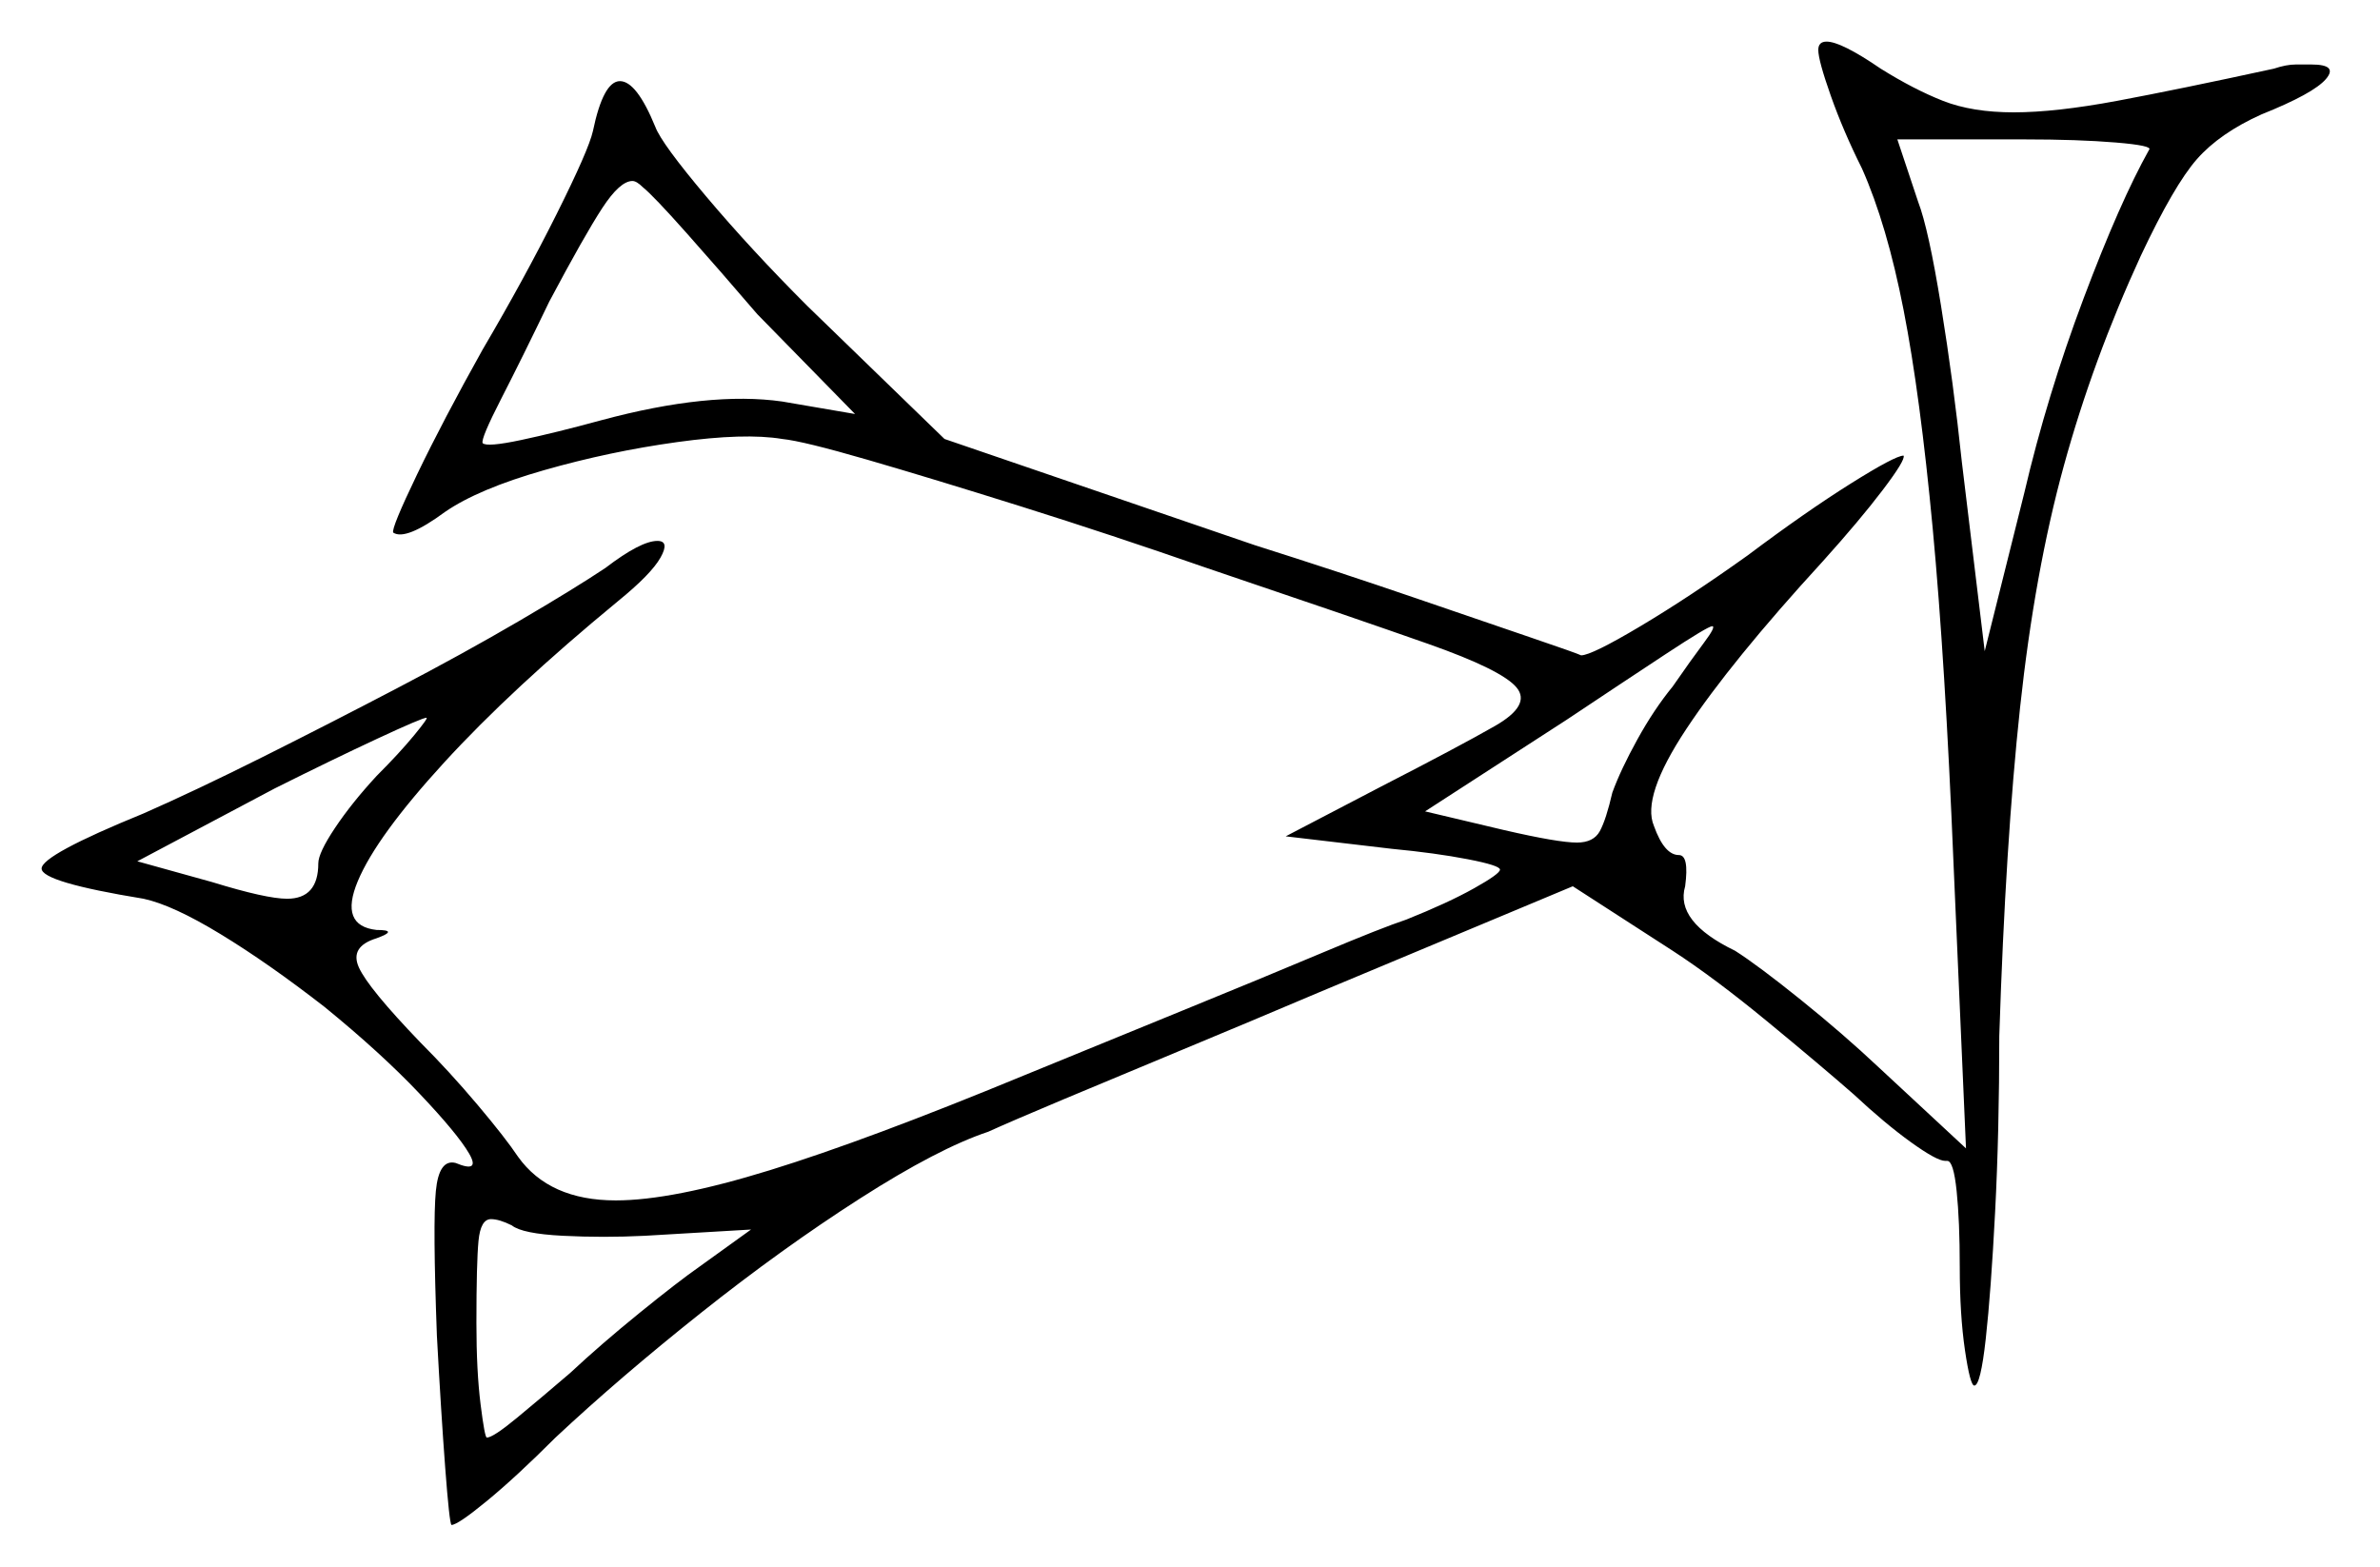 <svg xmlns="http://www.w3.org/2000/svg" width="572.0" height="376.5" viewBox="0 0 572.0 376.5"><path d="M180.5 295.5 155.0 297.0Q145.0 297.5 135.25 297.0Q125.5 296.5 123.0 294.5Q120.0 293.0 118.0 293.0Q115.5 293.0 115.0 298.25Q114.5 303.5 114.5 318.0Q114.5 329.5 115.5 337.5Q116.5 345.5 117.0 345.5Q118.5 345.5 124.25 340.75Q130.0 336.0 137.0 330.0Q144.5 323.0 153.75 315.5Q163.0 308.0 168.0 304.5ZM90.5 186.5Q96.0 181.0 99.5 176.75Q103.0 172.5 102.5 172.5Q101.5 172.5 90.75 177.5Q80.0 182.5 66.0 189.5L33.0 207.0L51.0 212.0Q64.0 216.0 69.0 216.0Q76.5 216.0 76.5 207.5Q76.5 205.0 80.5 199.0Q84.5 193.0 90.5 186.5ZM402.0 165.0Q406.5 158.5 409.5 154.5Q412.5 150.5 411.5 150.5Q410.5 150.5 400.25 157.25Q390.0 164.0 376.5 173.0L342.5 195.0L361.5 199.5Q374.5 202.5 379.0 202.5Q383.0 202.5 384.5 199.75Q386.0 197.0 387.5 190.5Q389.5 185.0 393.5 177.75Q397.5 170.5 402.0 165.0ZM205.5 99.5 182.0 75.5Q173.0 65.0 165.0 56.0Q157.0 47.0 154.5 45.0Q153.0 43.5 152.0 43.5Q149.0 43.5 144.75 50.0Q140.5 56.5 132.0 72.5Q125.5 86.0 120.5 95.75Q115.5 105.5 116.0 106.5Q117.0 107.5 125.25 105.75Q133.5 104.0 144.5 101.0Q170.5 94.0 188.0 96.5ZM516.5 36.0Q517.5 35.0 508.5 34.25Q499.5 33.5 486.5 33.5H456.0L461.0 48.5Q463.5 55.0 466.5 73.5Q469.5 92.0 471.5 111.0L477.0 156.5L486.5 118.5Q492.0 95.0 500.75 71.75Q509.5 48.5 516.5 36.0ZM34.5 195.5Q47.0 190.0 63.0 182.0Q79.0 174.0 95.25 165.5Q111.5 157.0 124.75 149.25Q138.0 141.5 145.5 136.5Q154.0 130.0 158.0 130.0Q161.0 130.0 158.75 134.0Q156.5 138.0 148.5 144.5Q123.0 165.5 106.75 183.25Q90.5 201.0 86.0 211.75Q81.5 222.5 90.5 223.5Q96.0 223.5 90.5 225.5Q84.0 227.5 86.25 232.5Q88.5 237.5 101.0 250.5Q108.0 257.5 114.75 265.5Q121.5 273.5 124.5 278.0Q132.0 288.5 148.0 288.5Q161.5 288.5 185.0 281.25Q208.5 274.0 246.0 258.5Q265.5 250.5 284.5 242.75Q303.5 235.0 317.75 229.0Q332.0 223.0 338.0 221.0Q348.0 217.0 354.25 213.5Q360.5 210.0 360.5 209.0Q360.5 208.0 352.75 206.5Q345.0 205.0 334.5 204.0L309.0 201.0L332.0 189.0Q350.5 179.5 359.25 174.5Q368.0 169.5 364.5 165.25Q361.0 161.0 343.25 154.75Q325.5 148.5 290.0 136.5Q267.0 128.5 245.5 121.75Q224.0 115.0 208.5 110.5Q193.0 106.0 188.0 105.5Q179.0 104.0 162.75 106.25Q146.5 108.5 130.75 113.0Q115.0 117.5 107.0 123.0Q97.5 130.0 94.5 128.0Q94.0 127.0 100.25 114.0Q106.5 101.0 116.0 84.0Q126.0 67.0 133.75 51.5Q141.5 36.0 142.5 31.5Q145.0 19.5 149.0 19.5Q153.0 19.5 157.5 30.5Q159.0 34.5 169.75 47.25Q180.5 60.0 194.0 73.5L227.0 105.5L301.5 131.0Q322.0 137.5 339.5 143.5Q357.0 149.5 368.0 153.25Q379.0 157.0 380.0 157.5Q382.5 157.5 394.25 150.5Q406.0 143.5 420.0 133.5Q434.0 123.0 444.75 116.25Q455.5 109.5 457.5 109.5Q458.0 110.5 452.5 117.75Q447.0 125.0 438.0 135.0Q416.0 159.0 405.25 175.25Q394.5 191.5 397.5 198.5Q400.0 205.5 403.5 205.5Q406.0 205.5 405.0 213.0Q402.5 221.5 417.0 228.5Q422.5 232.0 432.75 240.25Q443.0 248.5 451.5 256.5L472.5 276.0L469.5 207.5Q467.5 159.0 464.5 127.0Q461.5 95.0 457.5 74.5Q453.5 54.0 447.5 40.5Q443.0 31.5 440.0 23.0Q437.0 14.5 437.0 12.0Q437.0 10.0 439.0 10.0Q442.5 10.0 452.0 16.5Q460.0 21.5 467.0 24.25Q474.0 27.0 484.0 27.0Q494.0 27.0 508.75 24.25Q523.5 21.5 546.5 16.5Q549.5 15.5 551.75 15.5Q554.0 15.5 555.5 15.5Q562.0 15.5 559.0 19.0Q556.0 22.5 543.5 27.5Q533.5 32.0 528.0 38.25Q522.5 44.5 514.5 61.5Q503.0 86.5 496.0 112.0Q489.0 137.5 485.5 170.0Q482.0 202.5 480.5 249.0Q480.5 272.0 479.5 291.25Q478.5 310.5 477.25 321.75Q476.0 333.0 474.5 333.0Q473.5 333.0 472.25 324.5Q471.0 316.0 471.0 304.5Q471.0 293.5 470.25 286.25Q469.5 279.0 468.0 279.0Q468.0 279.0 468.0 279.0Q468.0 279.0 467.5 279.0Q465.5 279.0 459.25 274.5Q453.0 270.0 445.5 263.0Q437.5 256.0 424.75 245.5Q412.0 235.0 402.0 228.5L378.0 213.0L317.0 238.5Q300.5 245.5 284.25 252.25Q268.0 259.0 255.5 264.25Q243.0 269.5 237.5 272.0Q225.5 276.0 206.75 288.0Q188.0 300.0 168.5 315.5Q149.0 331.0 133.5 345.5Q124.0 355.0 117.0 360.75Q110.0 366.5 108.5 366.5Q108.0 366.0 107.0 352.75Q106.0 339.5 105.0 321.0Q104.0 294.0 104.75 286.25Q105.5 278.5 109.5 279.5Q115.5 282.0 112.75 277.25Q110.0 272.5 100.75 262.75Q91.5 253.0 78.0 242.0Q64.5 231.5 53.0 224.5Q41.5 217.5 34.5 216.0Q10.0 212.0 10.0 208.75Q10.0 205.5 34.5 195.5Z" fill="black" /></svg>